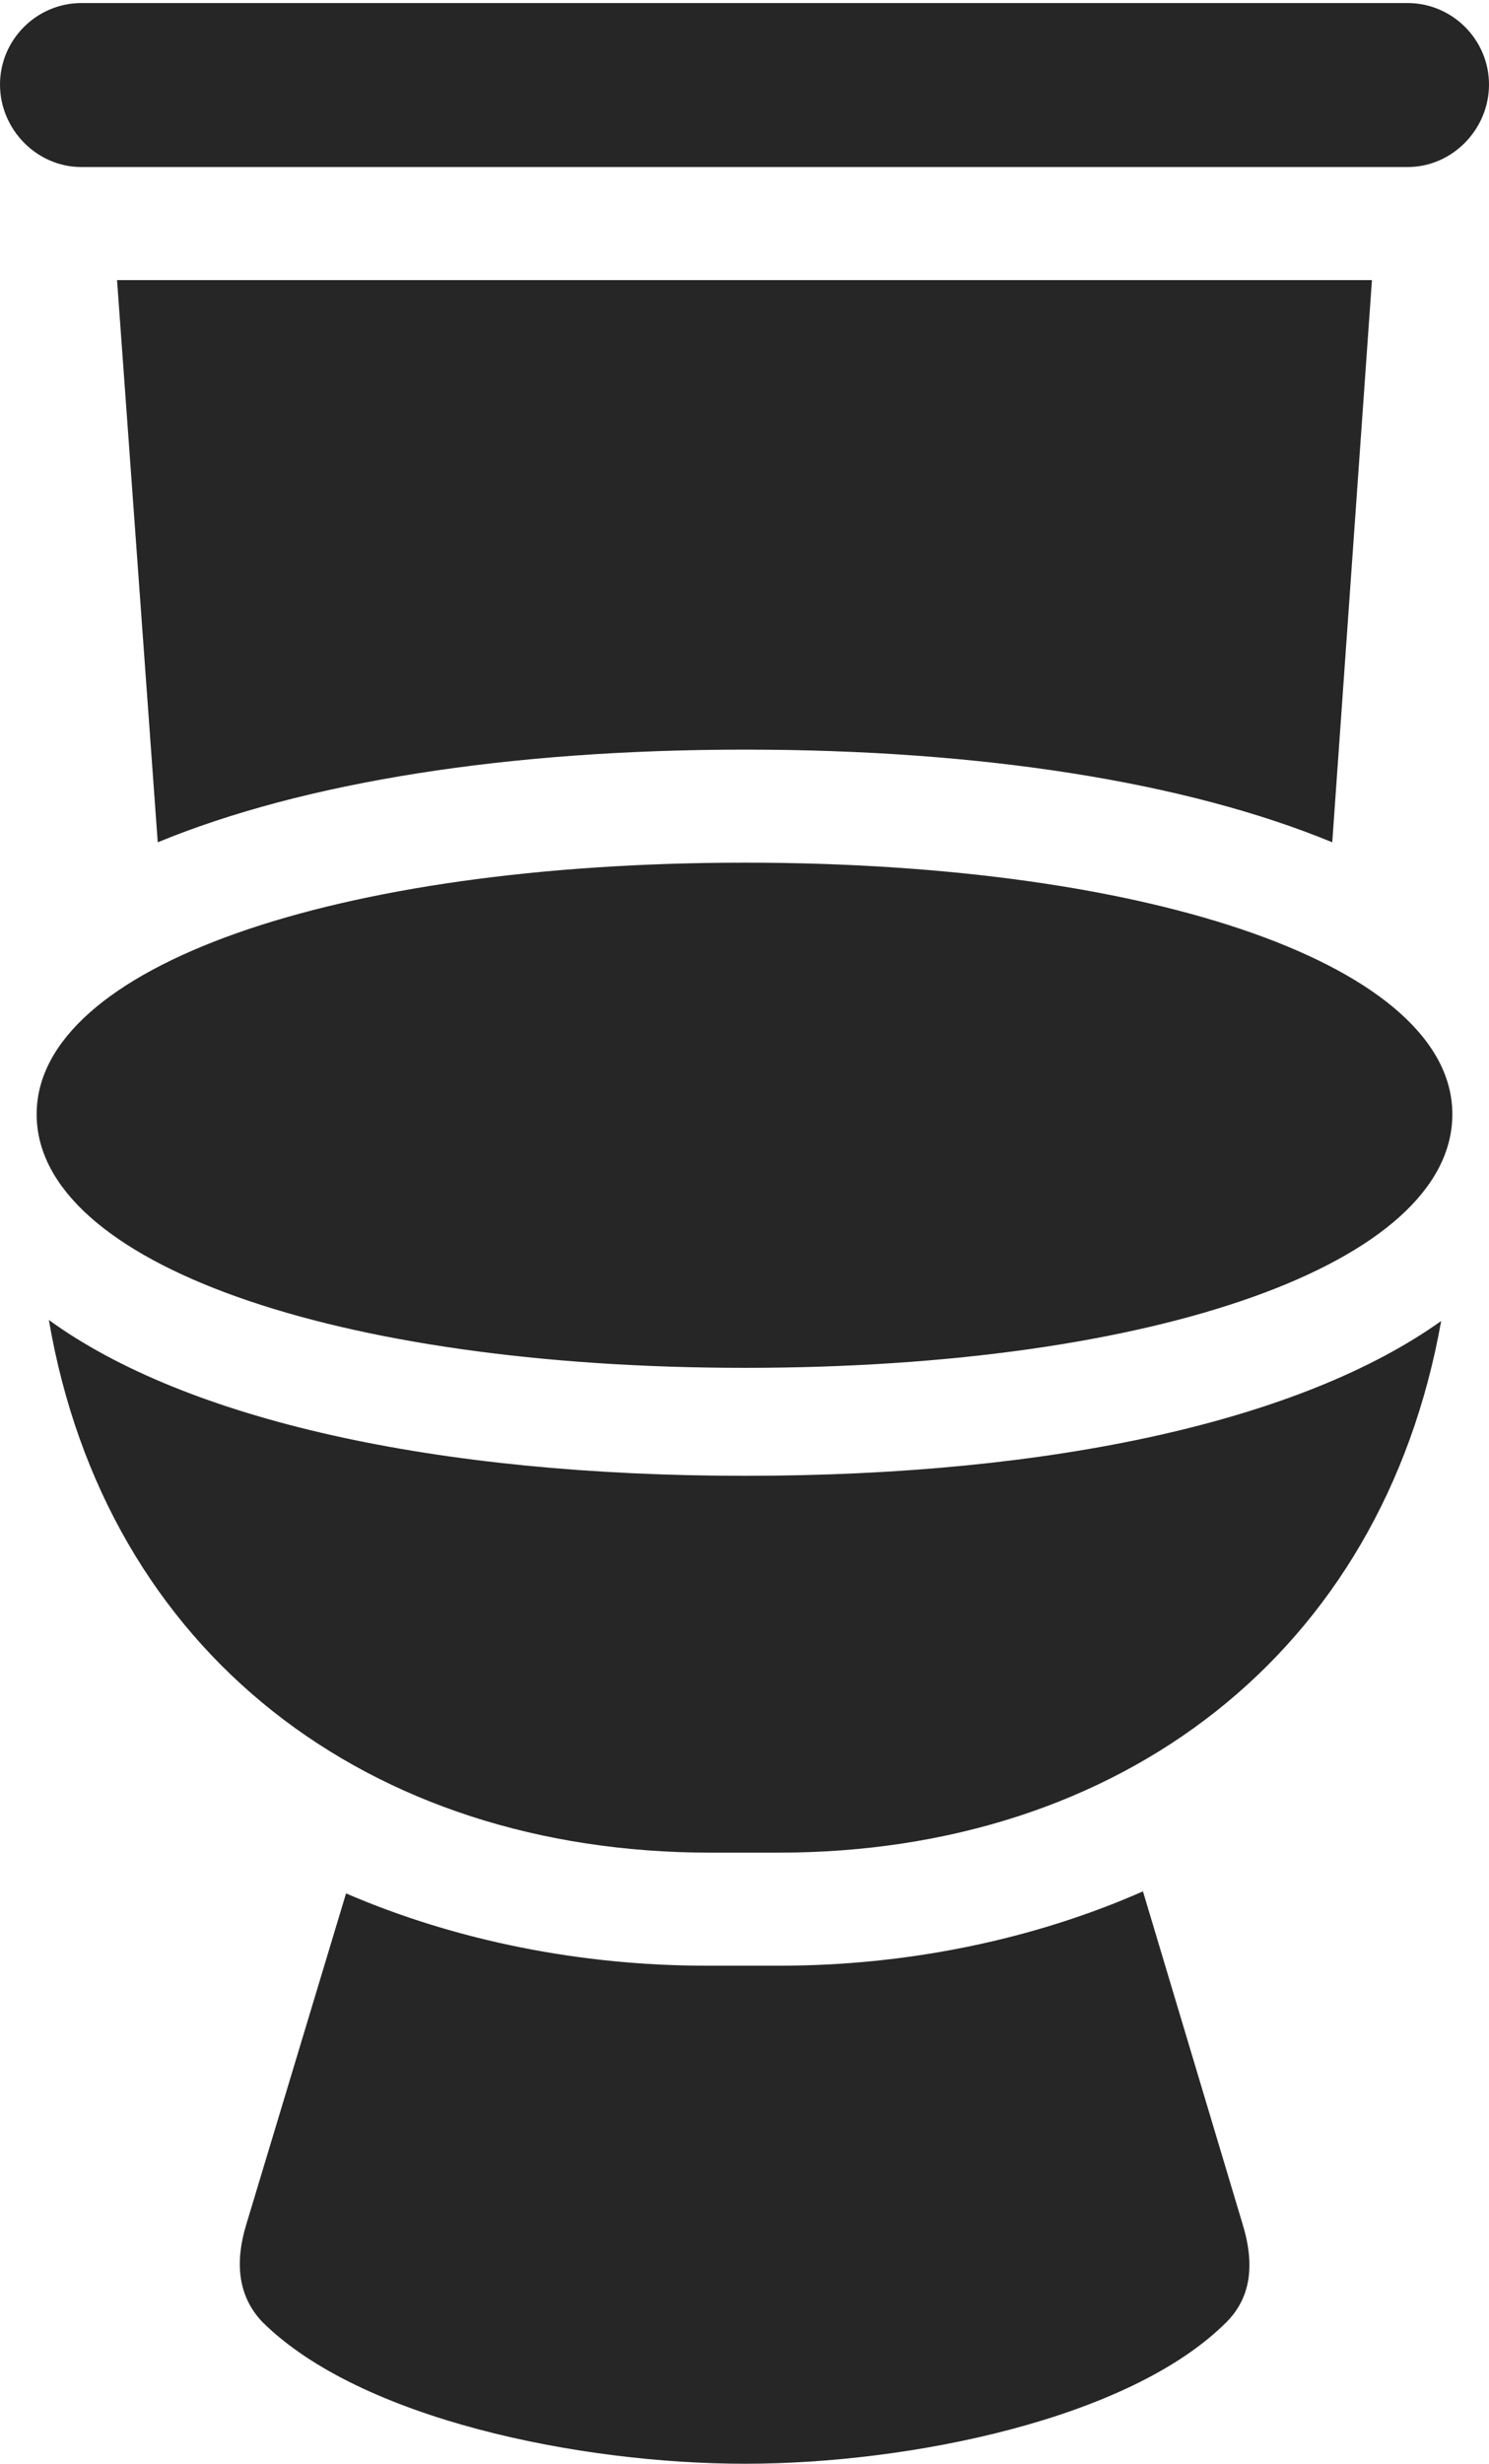 <?xml version="1.0" encoding="UTF-8"?>
<!--Generator: Apple Native CoreSVG 232.5-->
<!DOCTYPE svg
PUBLIC "-//W3C//DTD SVG 1.1//EN"
       "http://www.w3.org/Graphics/SVG/1.1/DTD/svg11.dtd">
<svg version="1.1" xmlns="http://www.w3.org/2000/svg" xmlns:xlink="http://www.w3.org/1999/xlink" width="71.436" height="118.115">
 <g>
  <rect height="118.115" opacity="0" width="71.436" x="0" y="0"/>
  <path d="M3.906 8.008L67.529 8.008C69.678 8.008 71.436 6.201 71.436 4.053C71.436 1.904 69.678 0.146 67.529 0.146L3.906 0.146C1.758 0.146 0 1.904 0 4.053C0 6.201 1.758 8.008 3.906 8.008ZM35.742 65.576C55.518 65.576 69.678 60.547 69.678 53.418C69.678 46.338 55.42 41.357 35.742 41.357C16.064 41.357 1.758 46.338 1.758 53.418C1.758 60.547 16.064 65.576 35.742 65.576ZM34.082 88.818L37.353 88.818C53.76 88.818 66.309 79.248 69.141 63.33C62.5 68.066 50.635 70.752 35.742 70.752C20.898 70.752 8.936 68.066 2.344 63.281C5.078 79.248 17.676 88.818 34.082 88.818ZM35.742 118.115C43.652 118.115 54.199 115.967 58.838 111.328C60.107 110.059 60.156 108.398 59.619 106.641L54.834 90.674C49.512 93.018 43.457 94.238 37.402 94.238L33.887 94.238C27.93 94.238 21.924 93.066 16.602 90.772L11.816 106.641C11.279 108.398 11.377 110.059 12.598 111.328C17.285 115.967 27.783 118.115 35.742 118.115ZM63.916 40.381L65.82 13.428L5.615 13.428L7.568 40.381C14.551 37.5 24.365 35.938 35.742 35.938C47.119 35.938 56.934 37.5 63.916 40.381Z" fill="#000000" fill-opacity="0.85"/>
 </g>
</svg>
